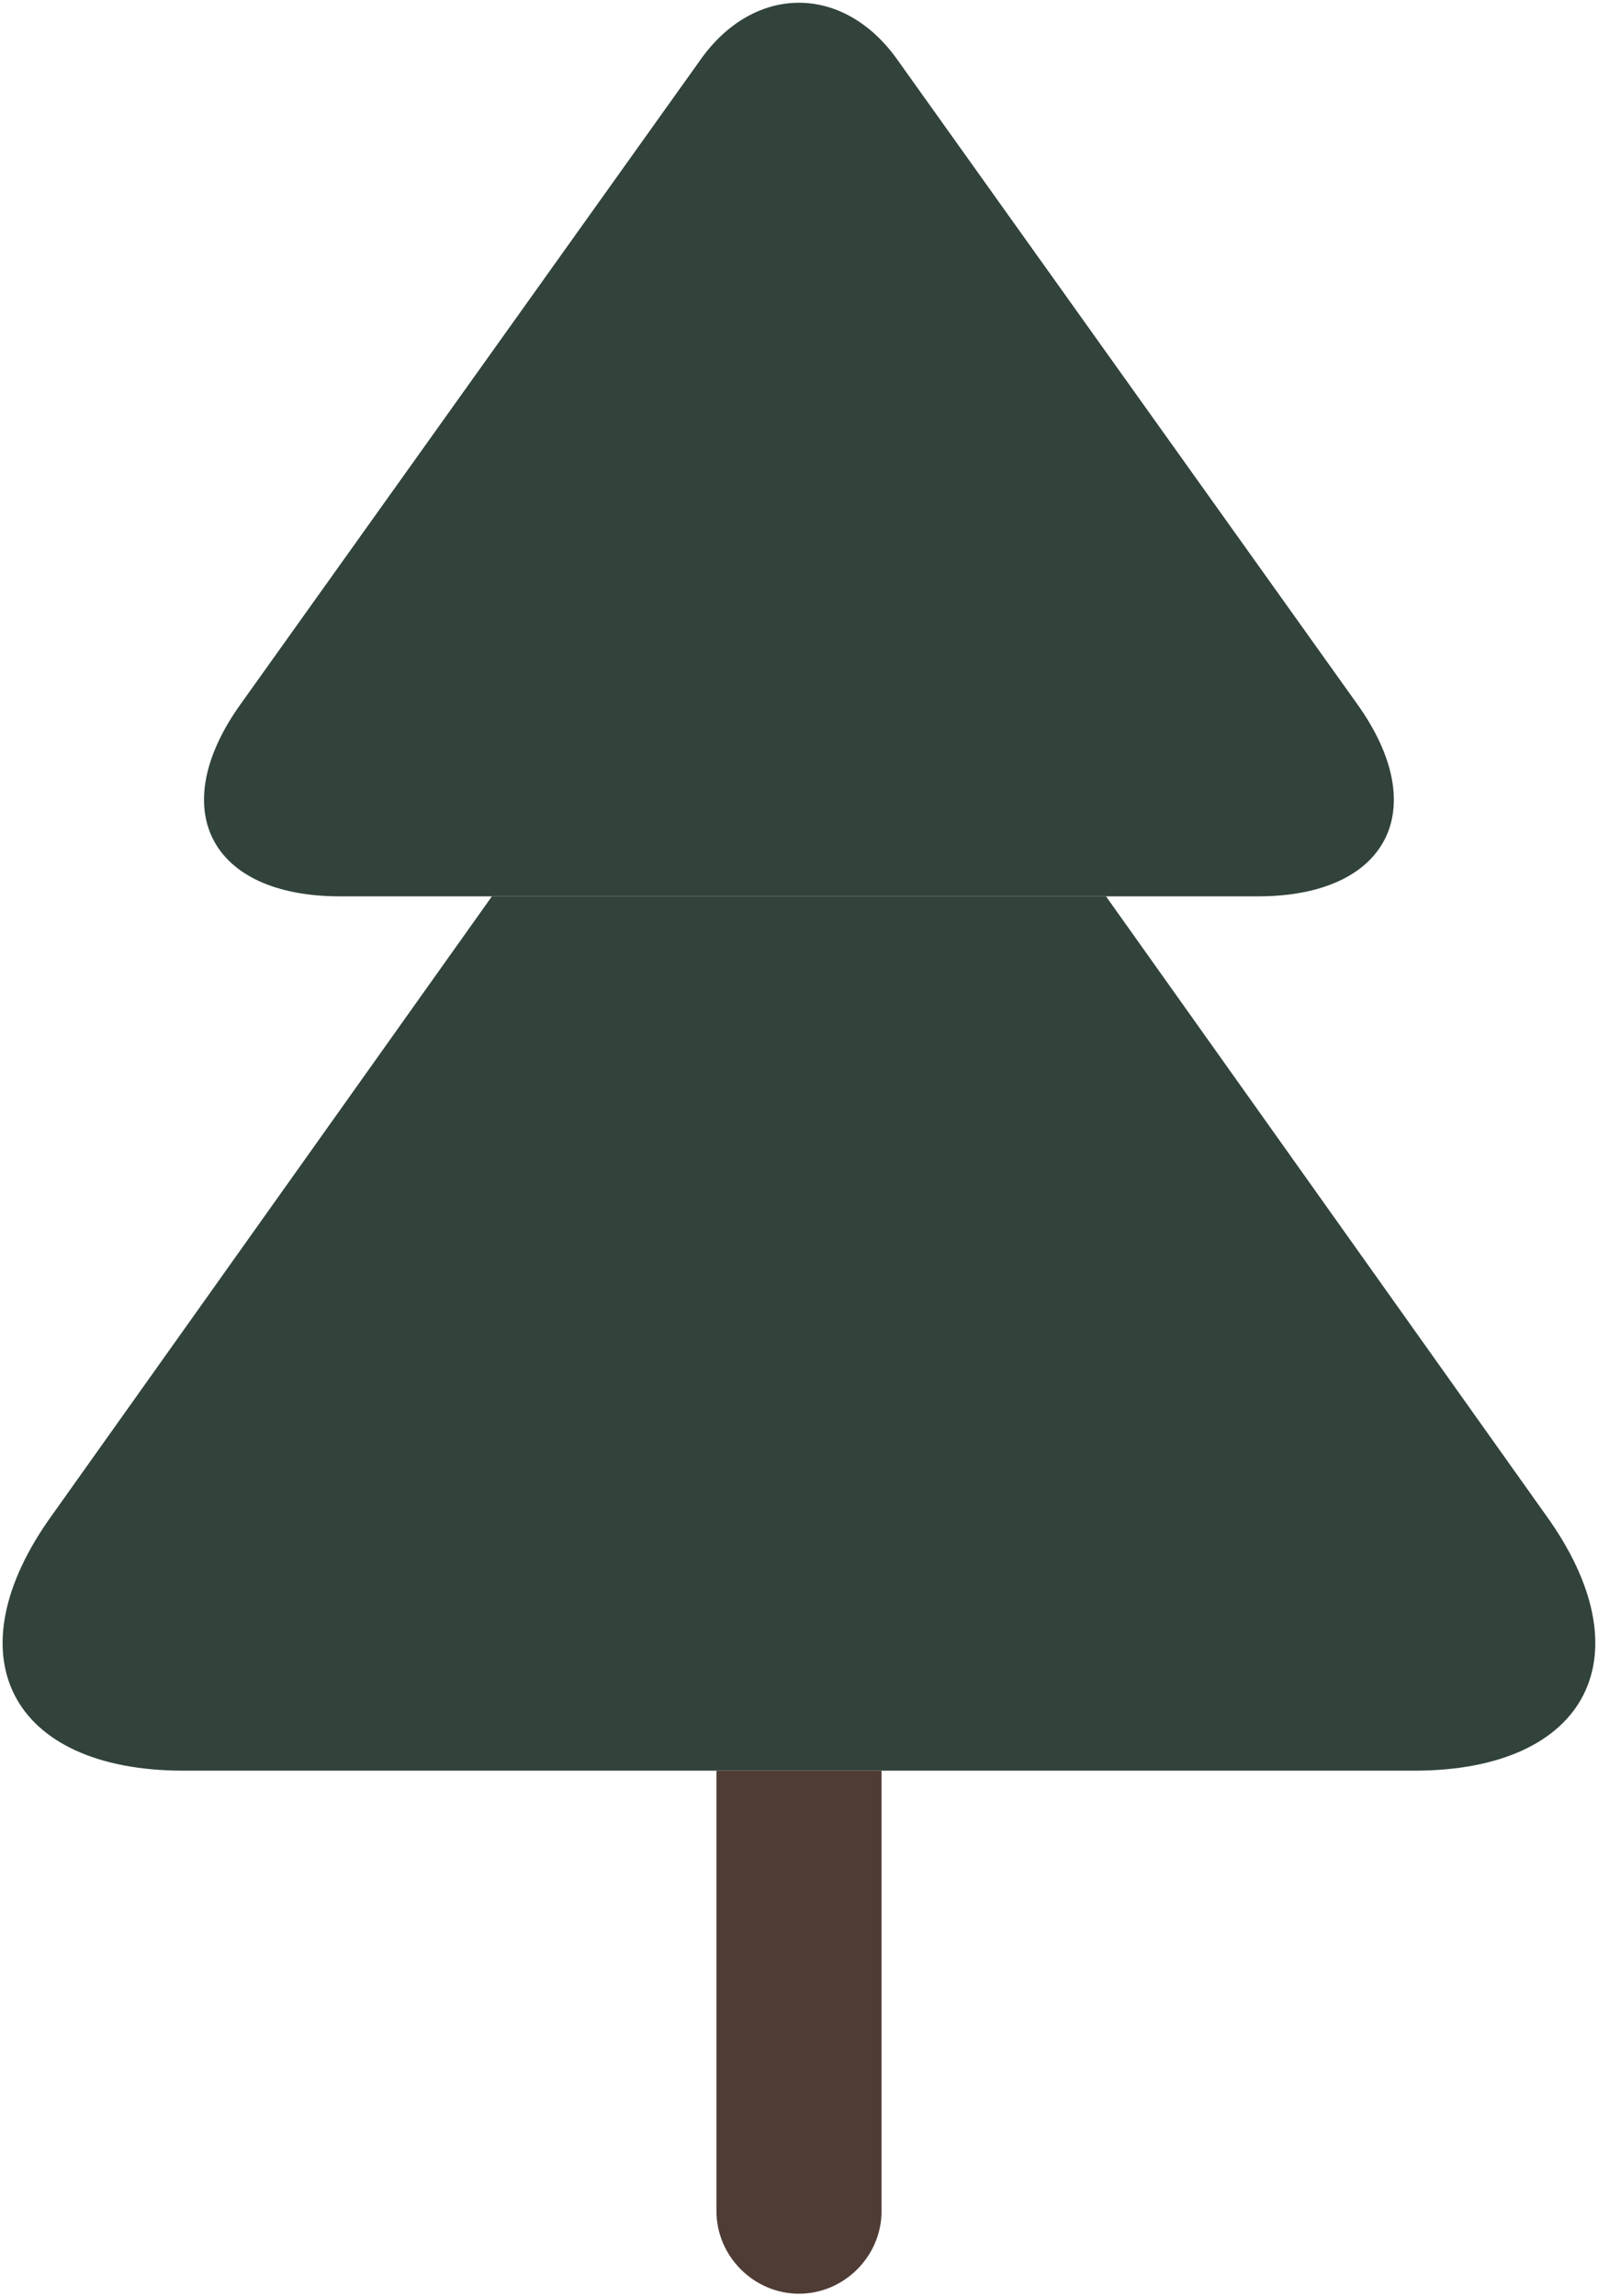 <svg width="484" height="695" viewBox="0 0 484 695" fill="none" xmlns="http://www.w3.org/2000/svg">
<path d="M380.98 271.336H102.978C63.644 271.336 49.978 245.002 72.978 213.002L211.98 18.335C228.313 -4.998 255.643 -4.998 271.977 18.335L410.98 213.002C433.98 245.002 420.313 271.336 380.98 271.336Z" fill="#31433A"/>
<path d="M428.32 536.004H55.653C2.987 536.004 -15.013 501.004 15.987 458.337L148.986 271.337H334.987L467.987 458.337C498.987 501.004 480.987 536.004 428.32 536.004Z" fill="#31433A"/>
<path d="M267 536V669.333C267 683 255.667 694.333 242 694.333C228.333 694.333 217 683 217 669.333V536H267Z" fill="#4F3C35"/>
</svg>
